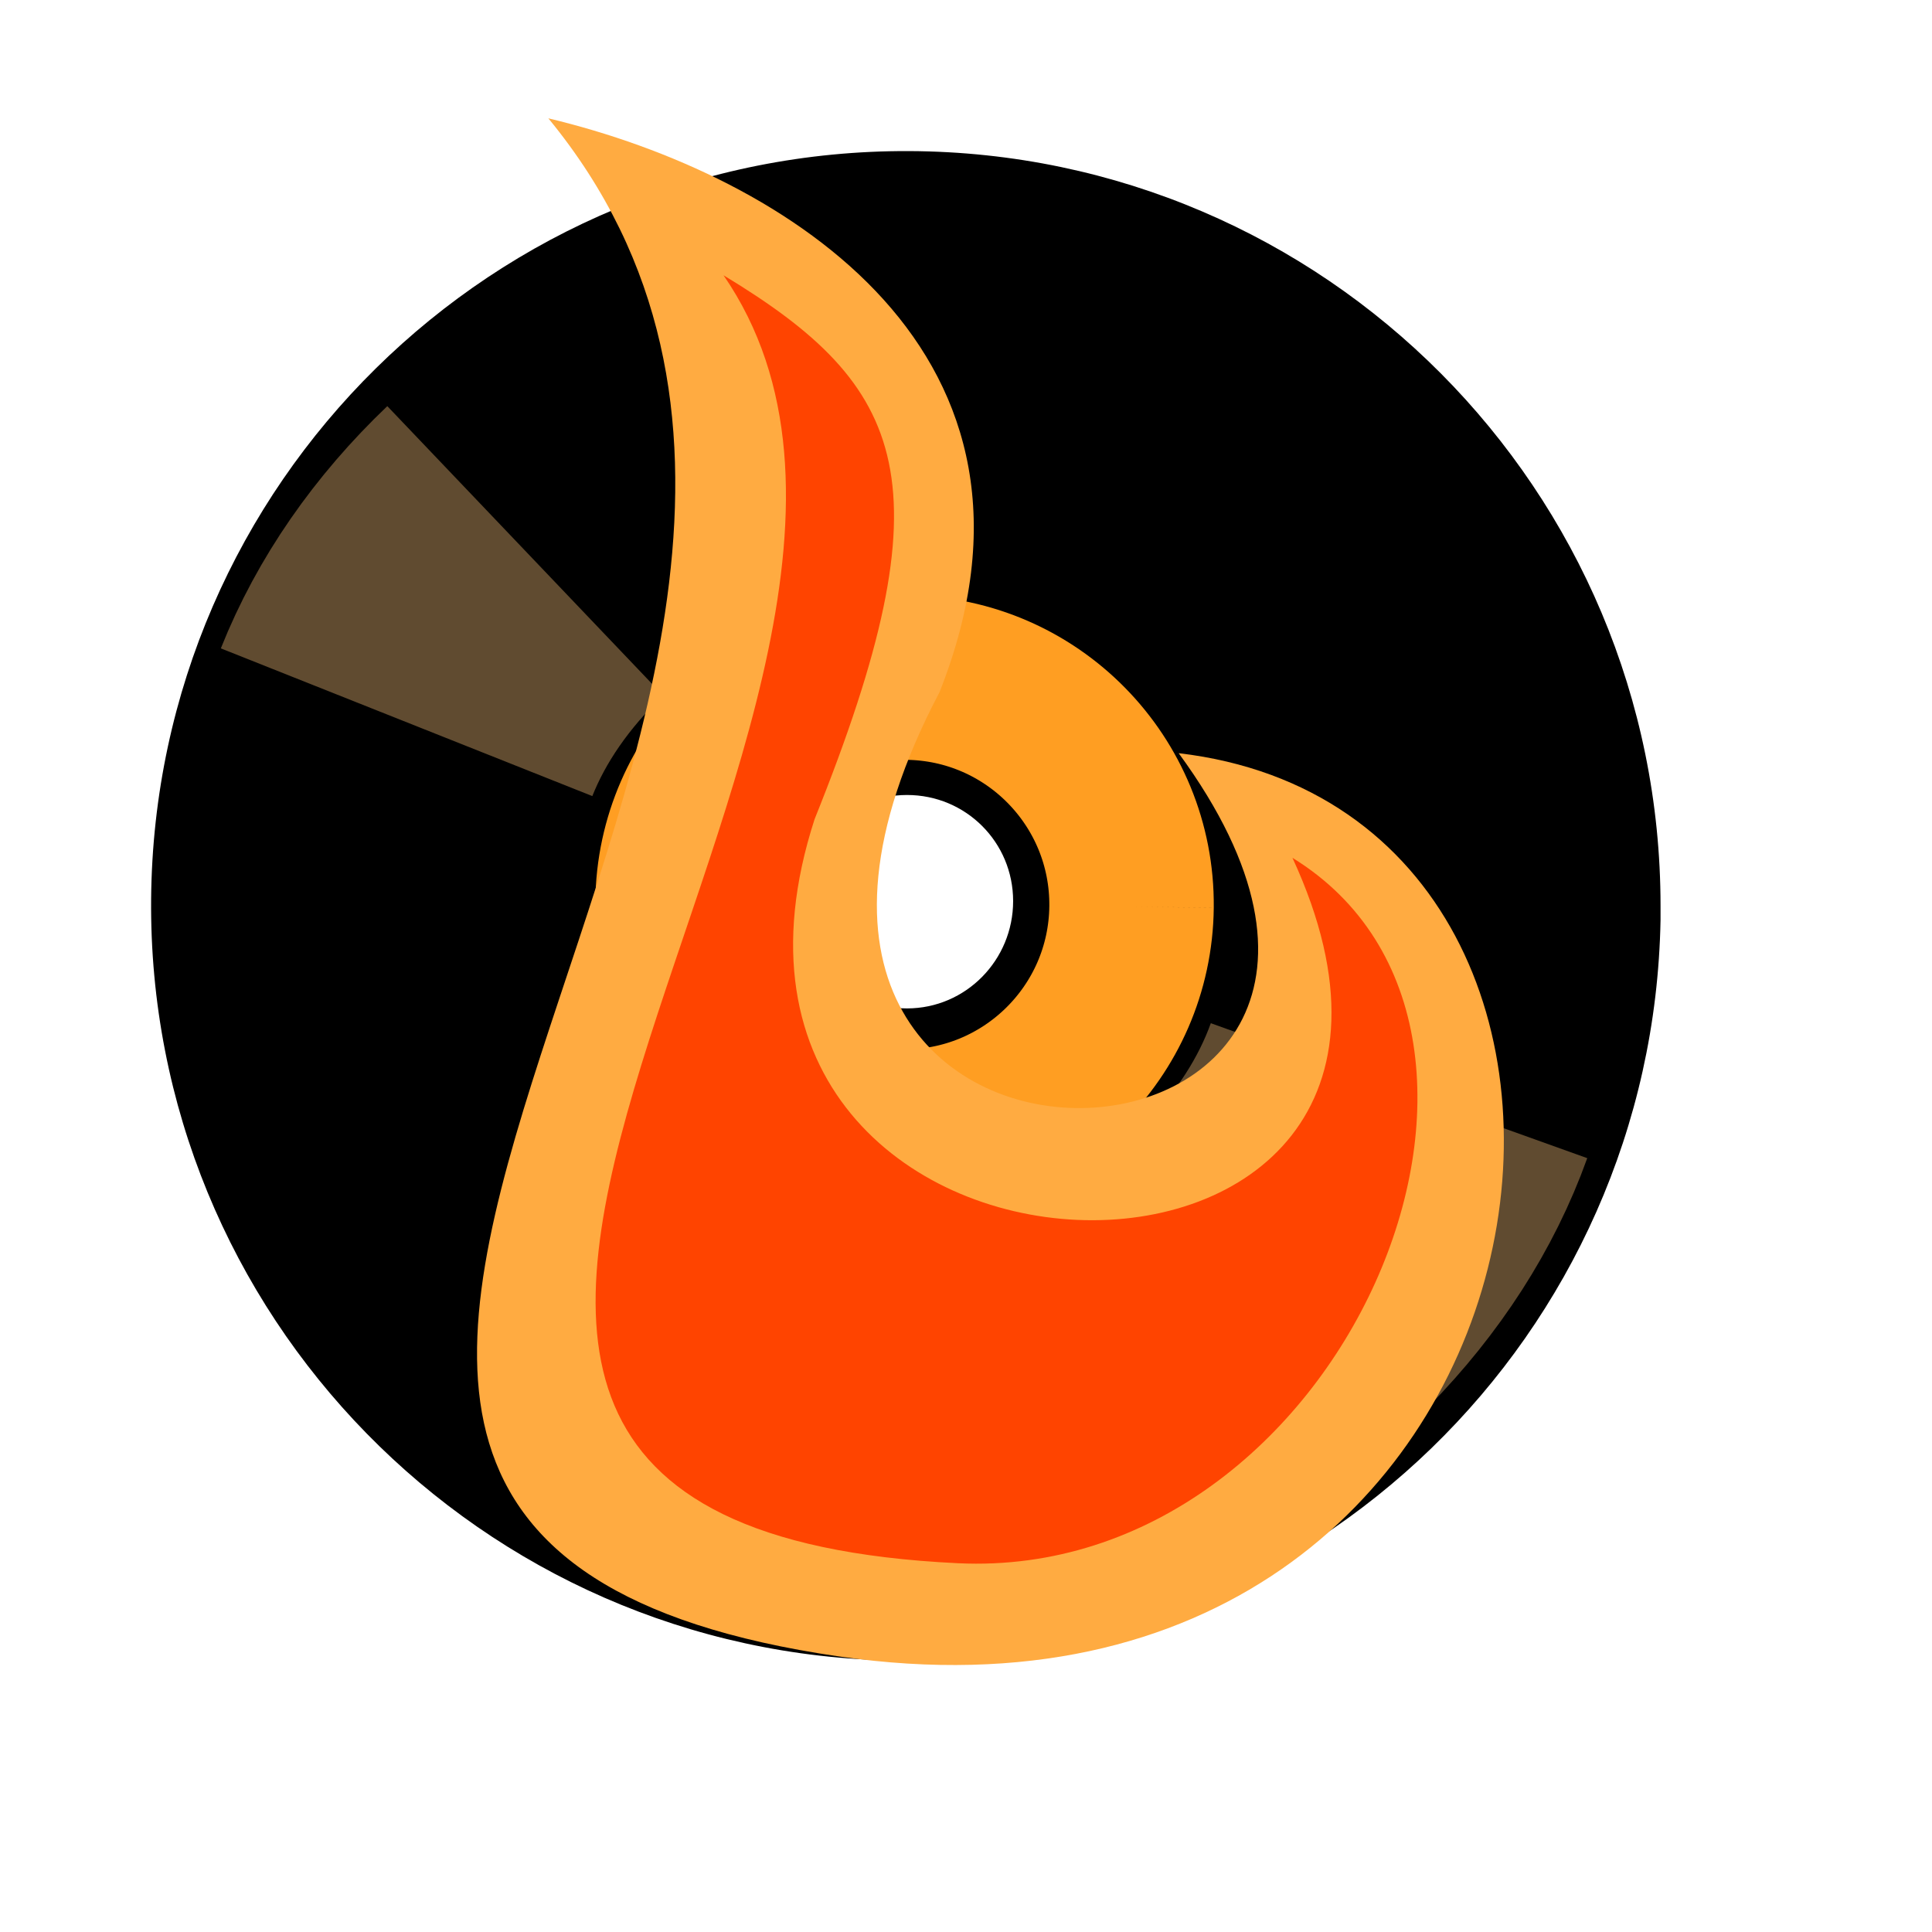 <?xml version="1.0" standalone="no"?>
<!DOCTYPE svg PUBLIC "-//W3C//DTD SVG 20010904//EN" "http://www.w3.org/TR/2001/REC-SVG-20010904/DTD/svg10.dtd">
<!-- Created using Karbon, part of Calligra: http://www.calligra.org/karbon -->
<svg xmlns="http://www.w3.org/2000/svg" xmlns:xlink="http://www.w3.org/1999/xlink" width="38.4pt" height="38.4pt">
<defs/>
<g id="layer1">
  <path id="path4064" transform="translate(4.004, 4.004)" fill="#000000" stroke="#482d09" stroke-width="0" stroke-linecap="butt" stroke-linejoin="miter" stroke-miterlimit="2" d="M20.095 0C9.083 -0.049 0.1 8.802 0.001 19.814C-0.098 30.826 8.74 39.854 19.751 40.002C30.762 40.151 39.803 31.387 40.002 20.376L40.002 20.001C40.002 8.989 31.107 0.05 20.095 0ZM20.032 17.064C21.593 17.064 22.845 18.316 22.845 19.876C22.845 21.437 21.593 22.72 20.032 22.72C18.472 22.72 17.22 21.437 17.22 19.876C17.22 18.316 18.472 17.064 20.032 17.064Z"/>
  <path id="shape0" transform="translate(17.956, 17.957)" fill="none" stroke="#ff9e22" stroke-width="4.358" stroke-linecap="butt" stroke-linejoin="miter" stroke-miterlimit="2" d="M12.031 6.075C12.063 2.752 9.397 0.033 6.075 0C2.753 -0.032 0.033 2.634 0 5.956C-0.032 9.278 2.634 11.998 5.956 12.031C9.278 12.064 11.998 9.397 12.031 6.075"/>
  <path id="shape01" transform="matrix(0.99 -0.143 0.143 0.99 33.491 29.422)" fill="none" stroke="#ffc780" stroke-opacity="0.376" stroke-width="10.595" stroke-linecap="butt" stroke-linejoin="miter" stroke-miterlimit="2" d="M0 4.173C1.562 2.979 2.793 1.561 3.621 0"/>
  <path id="shape1" transform="matrix(0.994 -0.109 0.109 0.994 10.32 14.992)" fill="none" stroke="#ffc780" stroke-opacity="0.376" stroke-width="10.595" stroke-linecap="butt" stroke-linejoin="miter" stroke-miterlimit="2" d="M3.621 0C2.059 1.193 0.828 2.612 0 4.173"/>
  <g id="g839" transform="" fill="none">
   <g id="text872" transform="" fill="none"/>
  </g>
  <path id="shape01" transform="translate(12.642, 3.136)" fill="#ffab41" fill-rule="evenodd" stroke="#003bc3" stroke-width="0" stroke-linecap="square" stroke-linejoin="bevel" d="M9.609 40.764C-13.716 37.385 14.39 15.204 1.89 0C8.212 1.51 15.81 6.239 12.257 15.206C4.377 30.168 27.587 29.098 18.594 16.824C32.738 18.49 29.285 43.614 9.609 40.764Z"/>
  <path id="shape11" transform="translate(15.784, 7.296)" fill="#ff4400" fill-rule="evenodd" stroke="#003bc3" stroke-width="0" stroke-linecap="square" stroke-linejoin="bevel" d="M9.603 34.131C-12.269 33.09 11.174 11.32 3.391 0C8.259 2.943 9.396 5.481 5.804 14.412C1.355 28.126 24.59 28.678 18.467 15.437C25.947 20.042 19.797 34.616 9.603 34.131Z"/>
 </g>
</svg>
